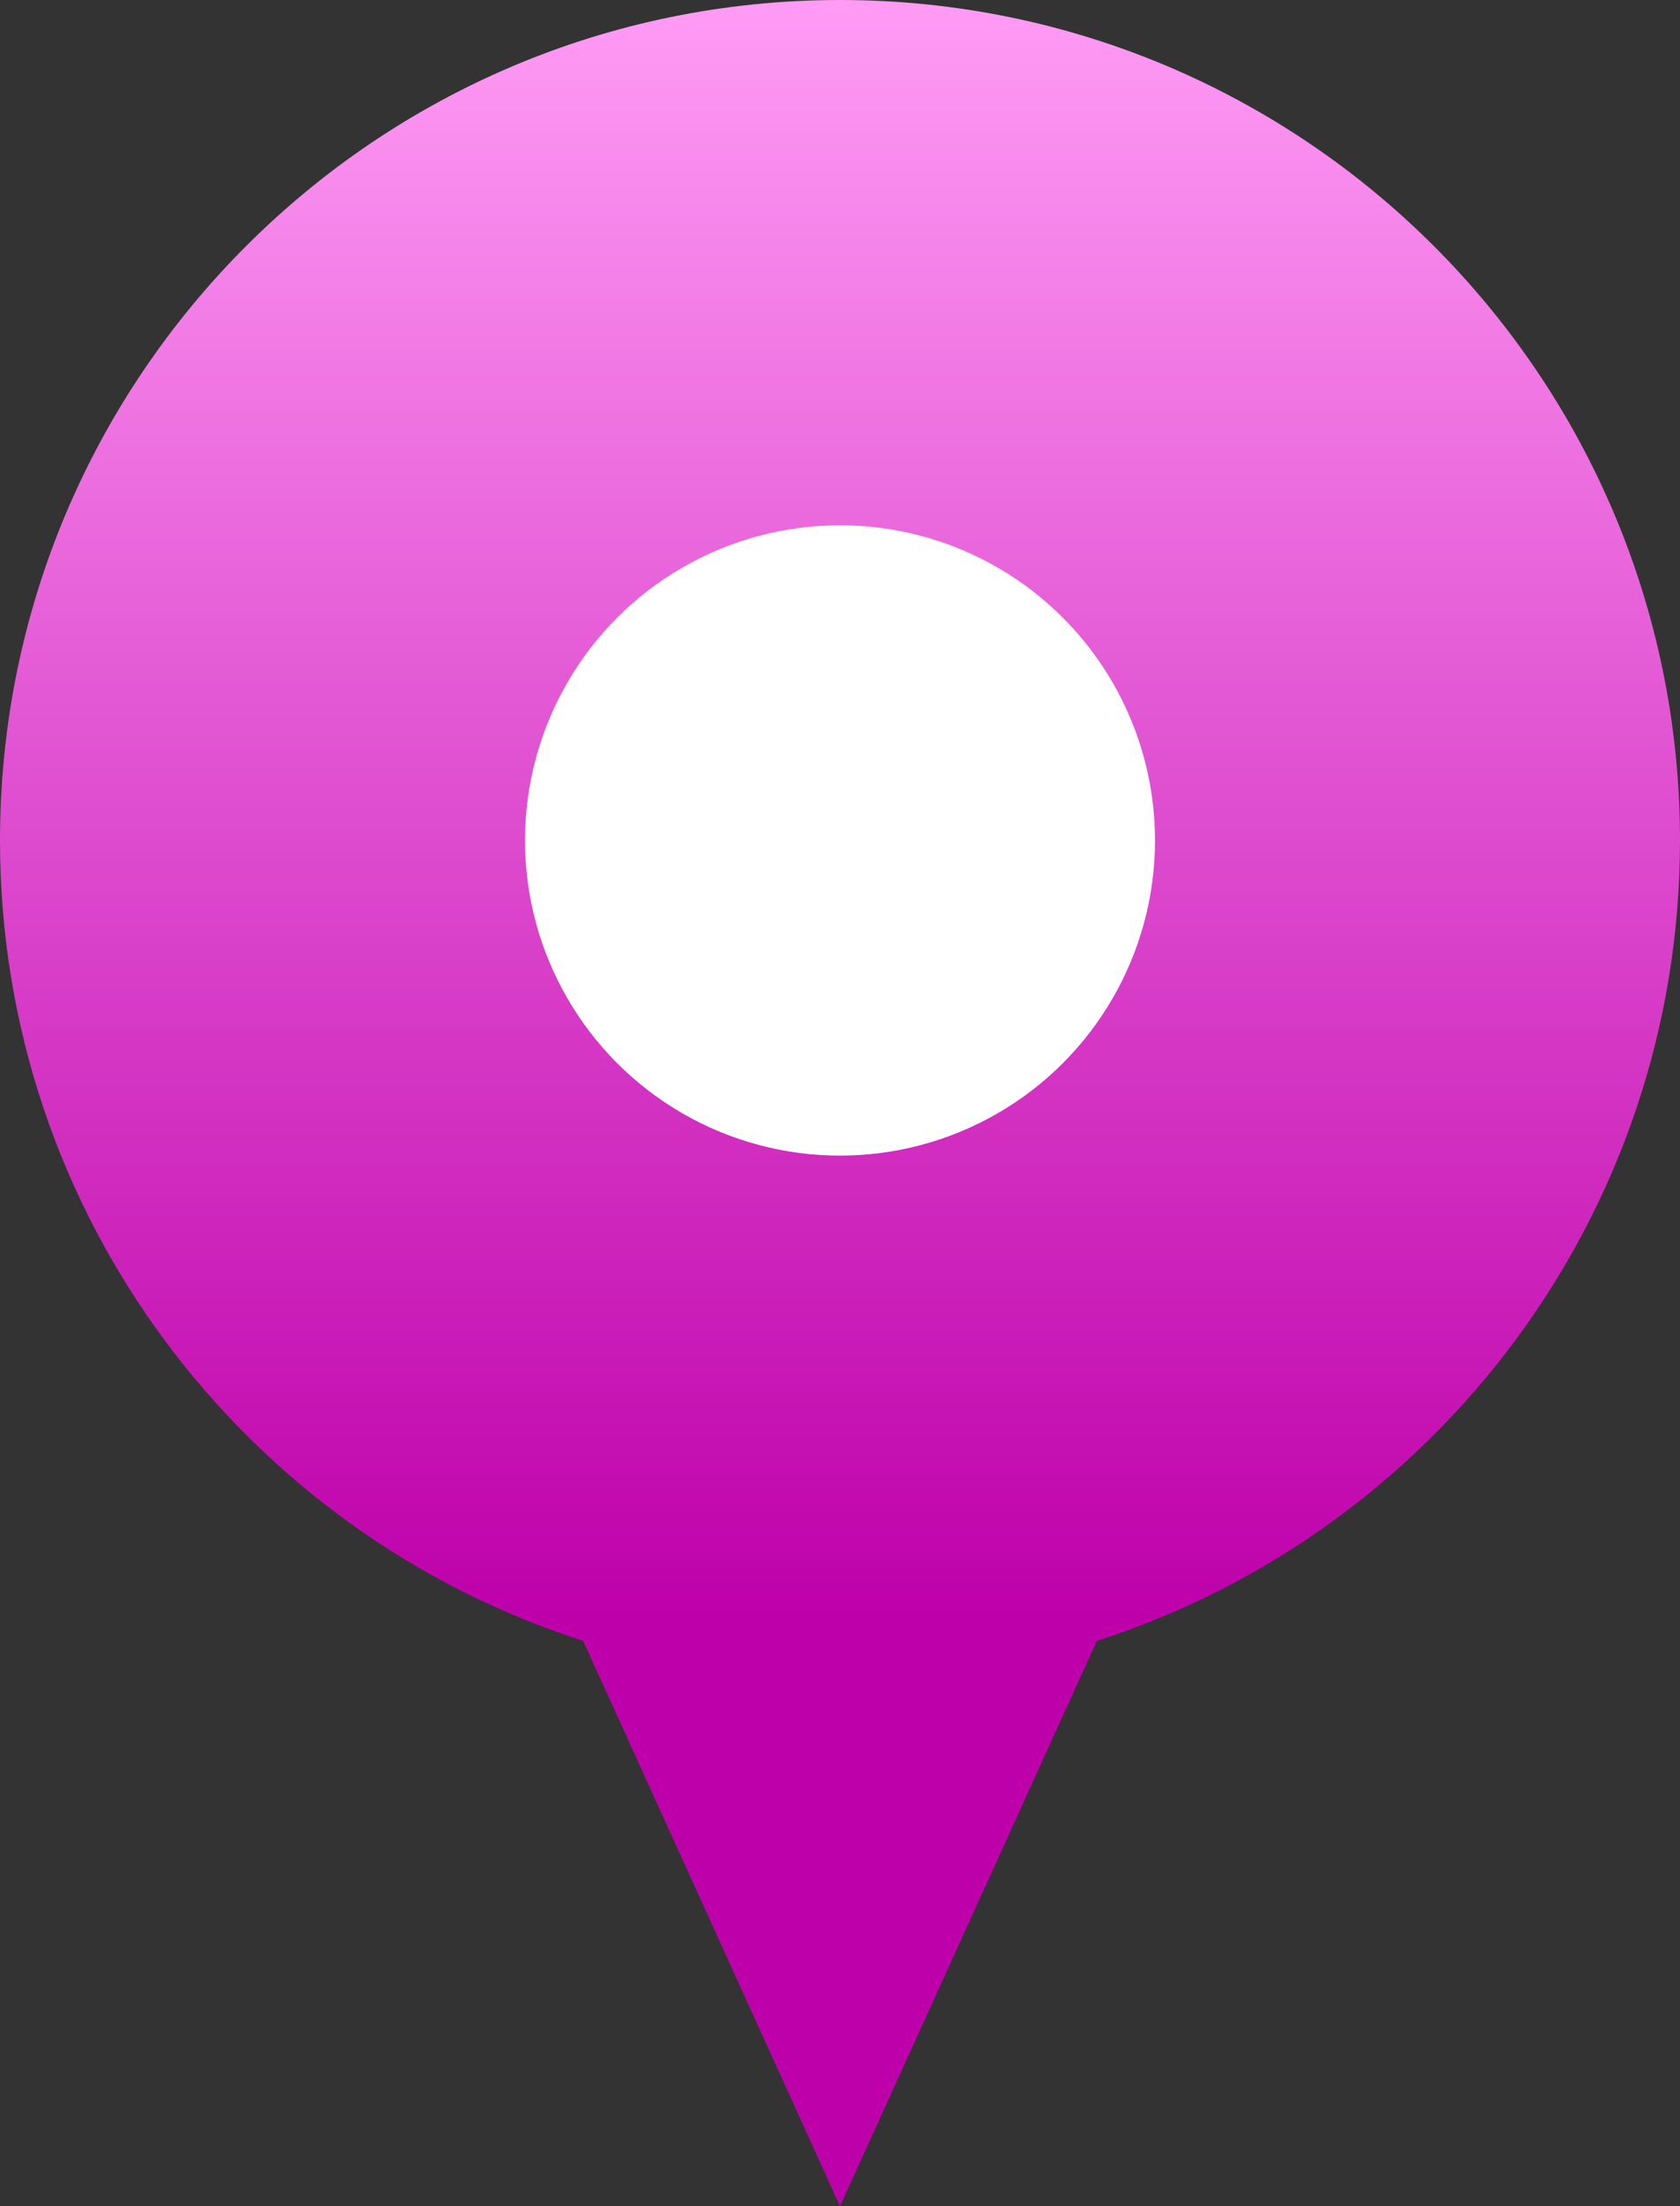 <?xml version="1.0" encoding="UTF-8"?>
<svg width="32px" height="42px" viewBox="0 0 32 42" version="1.1" xmlns="http://www.w3.org/2000/svg" xmlns:xlink="http://www.w3.org/1999/xlink">
    <rect x="0" y="0" width="32" height="42" fill="#333333" stroke="none"/>
    <!-- Generator: Sketch 59.1 (86144) - https://sketch.com -->
    <title>Pin/forsale/single/standard</title>
    <desc>Created with Sketch.</desc>
    <defs>
        <linearGradient x1="50%" y1="0%" x2="50%" y2="73.344%" id="linearGradient-1">
            <stop stop-color="#FF9BF5" offset="0%"></stop>
            <stop stop-color="#BE00AA" offset="100%"></stop>
        </linearGradient>
    </defs>
    <g id="Pin/forsale/single/standard" stroke="none" stroke-width="1" fill="none" fill-rule="evenodd">
        <path d="M16,0 C24.837,0 32,7.163 32,16 C32,23.13 27.336,29.171 20.893,31.238 L16,42 L11.107,31.238 C4.664,29.171 0,23.13 0,16 C0,7.163 7.163,0 16,0 Z" id="pin_forsale" fill="url(#linearGradient-1)"></path>
        <circle id="Oval" fill="#FFFFFF" cx="16" cy="16" r="6"></circle>
    </g>
</svg>